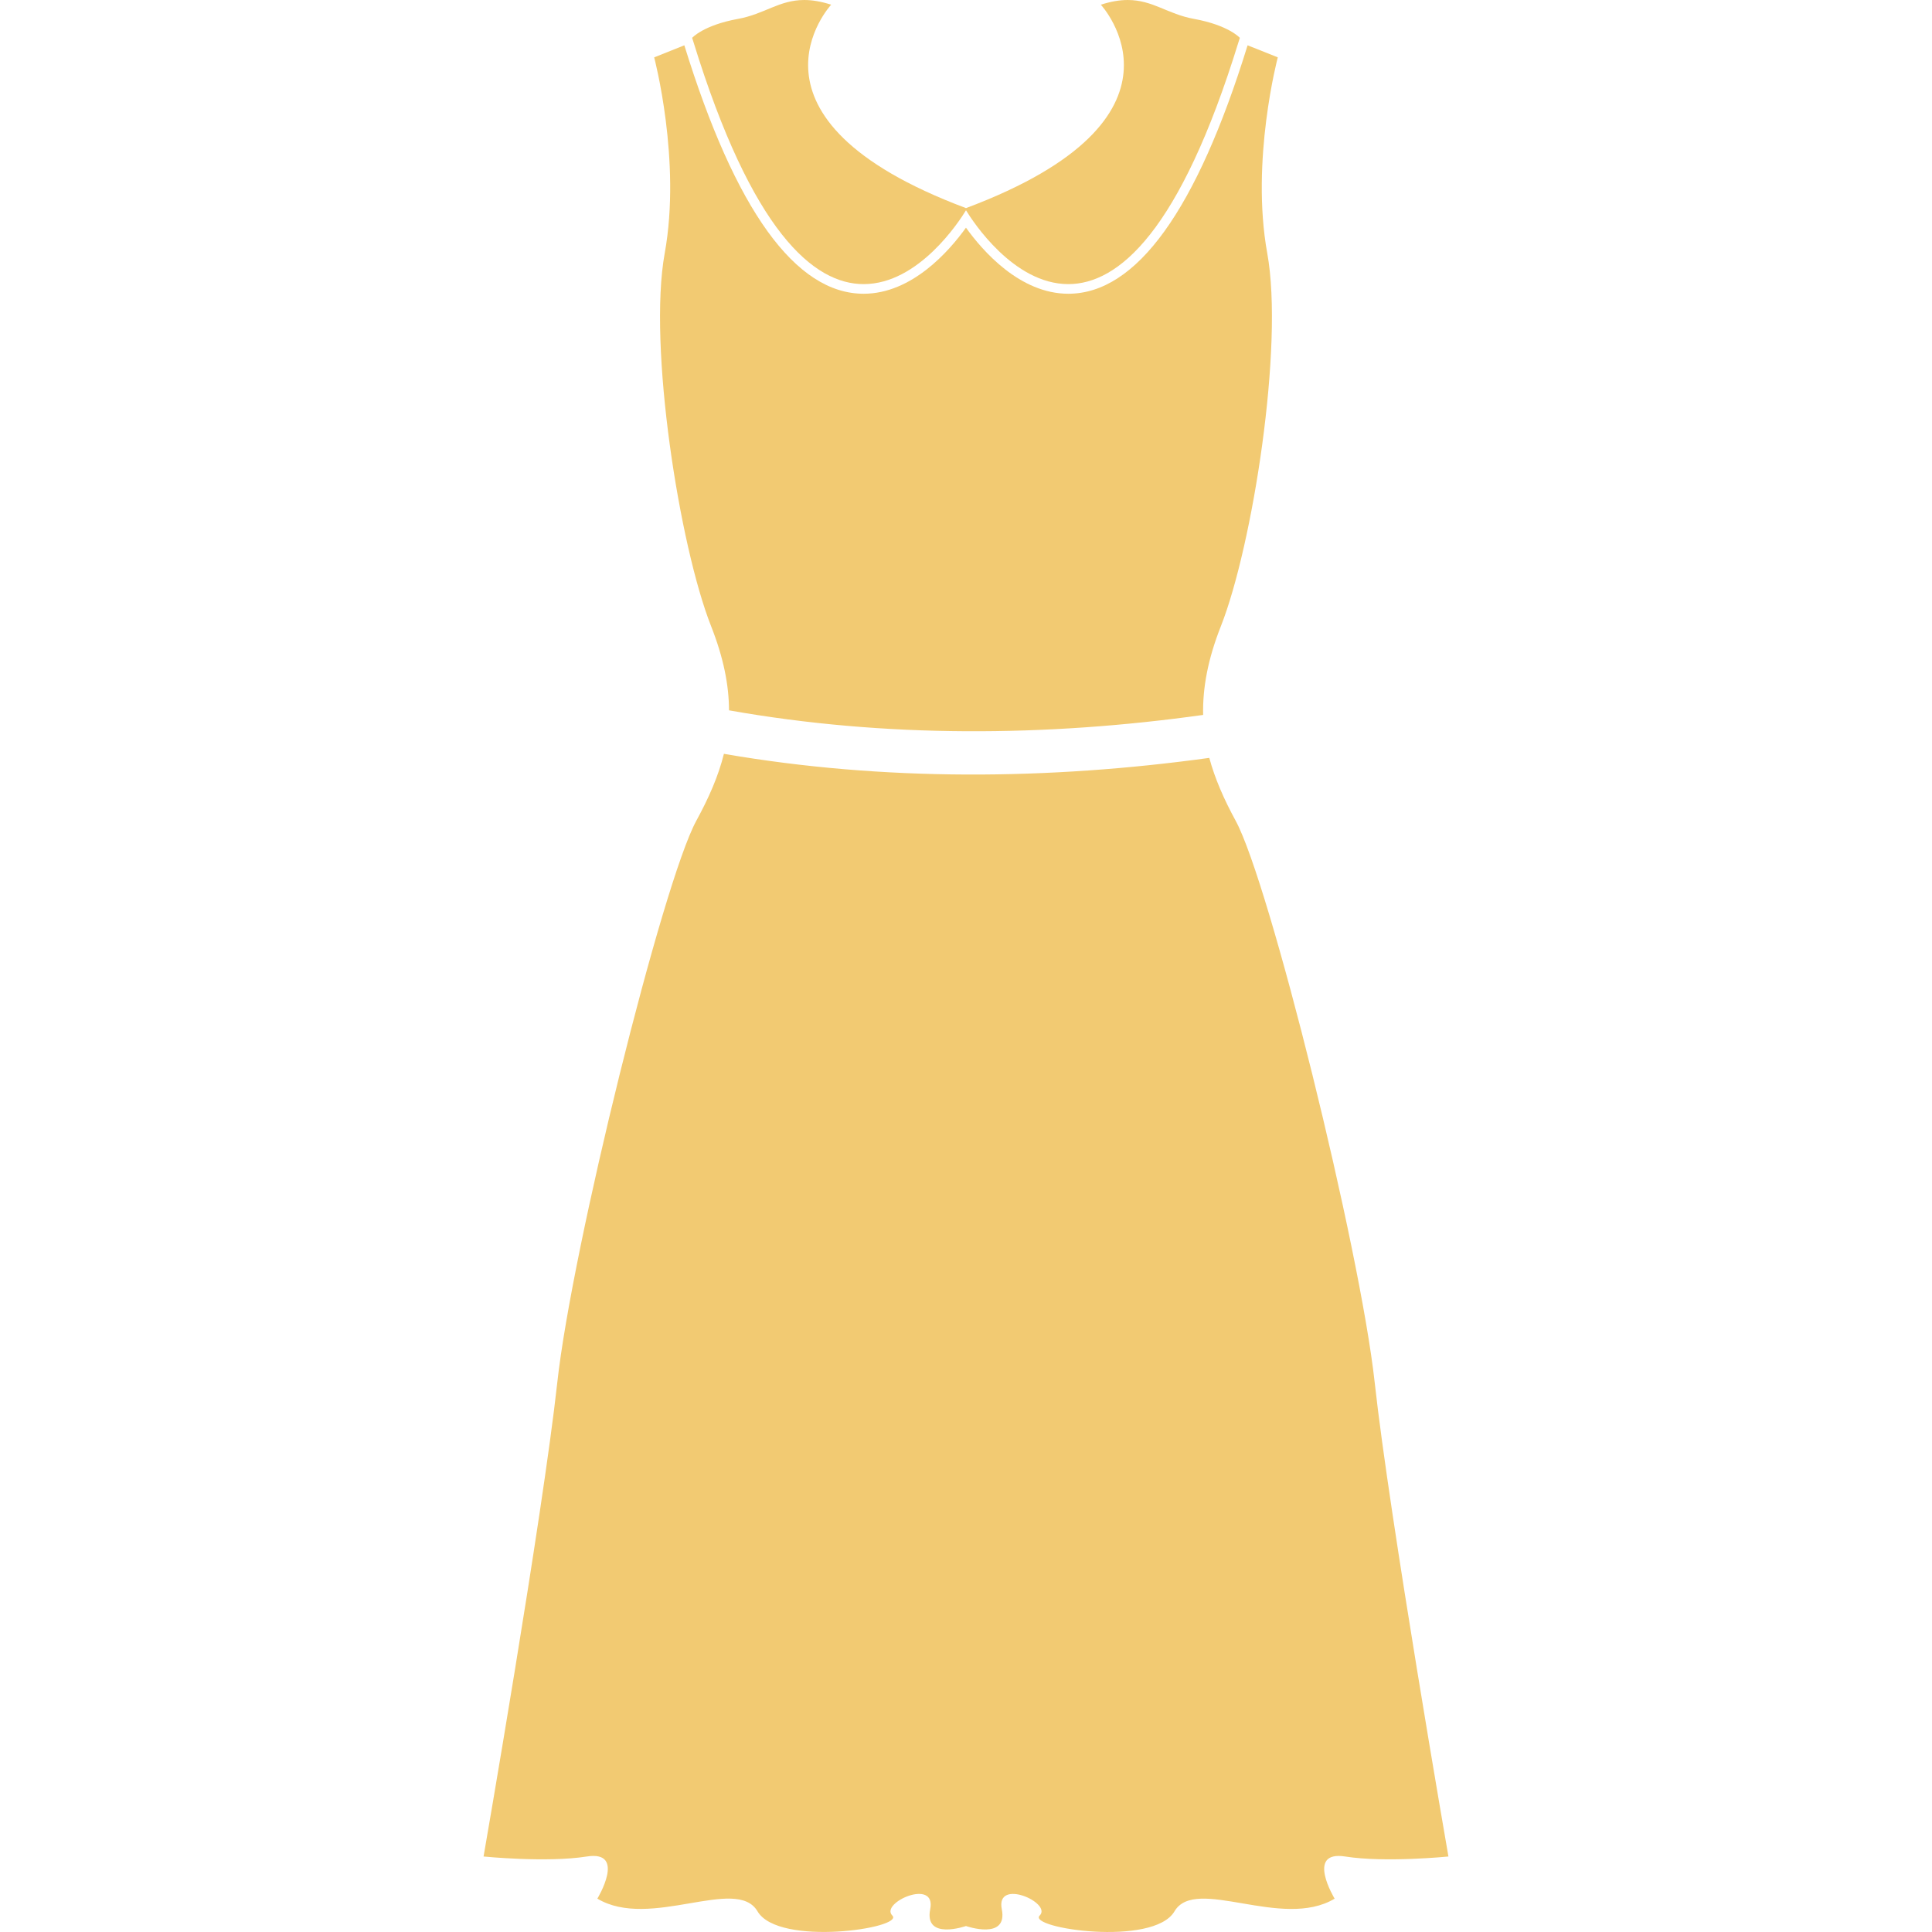 <?xml version="1.0" encoding="iso-8859-1"?>
<!-- Generator: Adobe Illustrator 16.0.0, SVG Export Plug-In . SVG Version: 6.00 Build 0)  -->
<!DOCTYPE svg PUBLIC "-//W3C//DTD SVG 1.1//EN" "http://www.w3.org/Graphics/SVG/1.1/DTD/svg11.dtd">
<svg xmlns="http://www.w3.org/2000/svg" xmlns:xlink="http://www.w3.org/1999/xlink" version="1.1" id="Capa_1" x="0px" y="0px" width="512px" height="512px" viewBox="0 0 471.699 471.698" style="enable-background:new 0 0 471.699 471.698;" xml:space="preserve">
<g>
	<g>
		<path d="M328.428,453.266c9.774,1.551,25.207,0,25.207,0s-14.407-82.813-18.001-115.723    c-3.604-32.921-25.712-122.058-33.947-137.156c-2.865-5.26-5.054-10.253-6.439-15.349c-39.281,5.416-79.482,5.747-118.504-0.988    c-1.353,5.438-3.683,10.74-6.739,16.336c-8.225,15.098-30.346,104.235-33.943,137.156    c-3.603,32.909-17.999,115.723-17.999,115.723s15.433,1.551,25.207,0c9.774-1.539,2.575,10.287,2.575,10.287    c12.858,7.723,33.943-5.654,39.094,3.086c5.142,8.752,36.003,4.115,32.917,1.034c-3.085-3.09,10.802-9.254,9.257-1.552    c-1.557,7.723,8.728,4.12,8.728,4.12s10.285,3.603,8.745-4.111c-1.545-7.711,12.347-1.547,9.257,1.551    c-3.094,3.09,27.775,7.71,32.909-1.03c5.153-8.744,26.244,4.633,39.101-3.09C325.852,463.553,318.655,451.735,328.428,453.266z" fill="#f2ca72"/>
		<path d="M304.6,11.062c-12.427,40.232-27.146,60.656-43.772,60.656c-11.812,0-20.913-10.458-24.987-16.13    c-4.076,5.685-13.182,16.13-24.982,16.13c-16.623,0-31.351-20.424-43.777-60.656l-7.364,2.943c0,0,6.685,25.207,2.571,47.831    c-4.111,22.632,3.604,71.493,11.325,91.042c3.042,7.716,4.354,14.375,4.376,20.55c38.091,6.752,77.392,6.486,115.755,1.122    c-0.137-6.498,1.105-13.485,4.34-21.68c7.71-19.55,15.425-68.411,11.316-91.043c-4.111-22.63,2.573-47.831,2.573-47.831    L304.6,11.062z" fill="#f2ca72"/>
		<path d="M291.52,4.614C285.037,3.438,281.478,0,275.331,0c-1.888,0-4.016,0.328-6.564,1.146c0,0,25.76,27.687-32.917,49.662    c-58.675-21.975-32.917-49.662-32.917-49.662C200.387,0.328,198.251,0,196.362,0c-6.147,0-9.704,3.438-16.186,4.614    c-8.488,1.549-11.191,4.631-11.191,4.631c0.104,0.331,0.196,0.613,0.301,0.936c14.312,46.45,29.384,59.184,41.581,59.184    c13.425,0,23.363-15.362,24.982-18.023c1.625,2.661,11.563,18.023,24.979,18.023c12.202,0,27.274-12.726,41.581-59.184    c0.107-0.323,0.2-0.613,0.304-0.936C302.712,9.245,300.008,6.163,291.52,4.614z" fill="#f2ca72"/>
	</g>
</g>
<g>
</g>
<g>
</g>
<g>
</g>
<g>
</g>
<g>
</g>
<g>
</g>
<g>
</g>
<g>
</g>
<g>
</g>
<g>
</g>
<g>
</g>
<g>
</g>
<g>
</g>
<g>
</g>
<g>
</g>
</svg>

